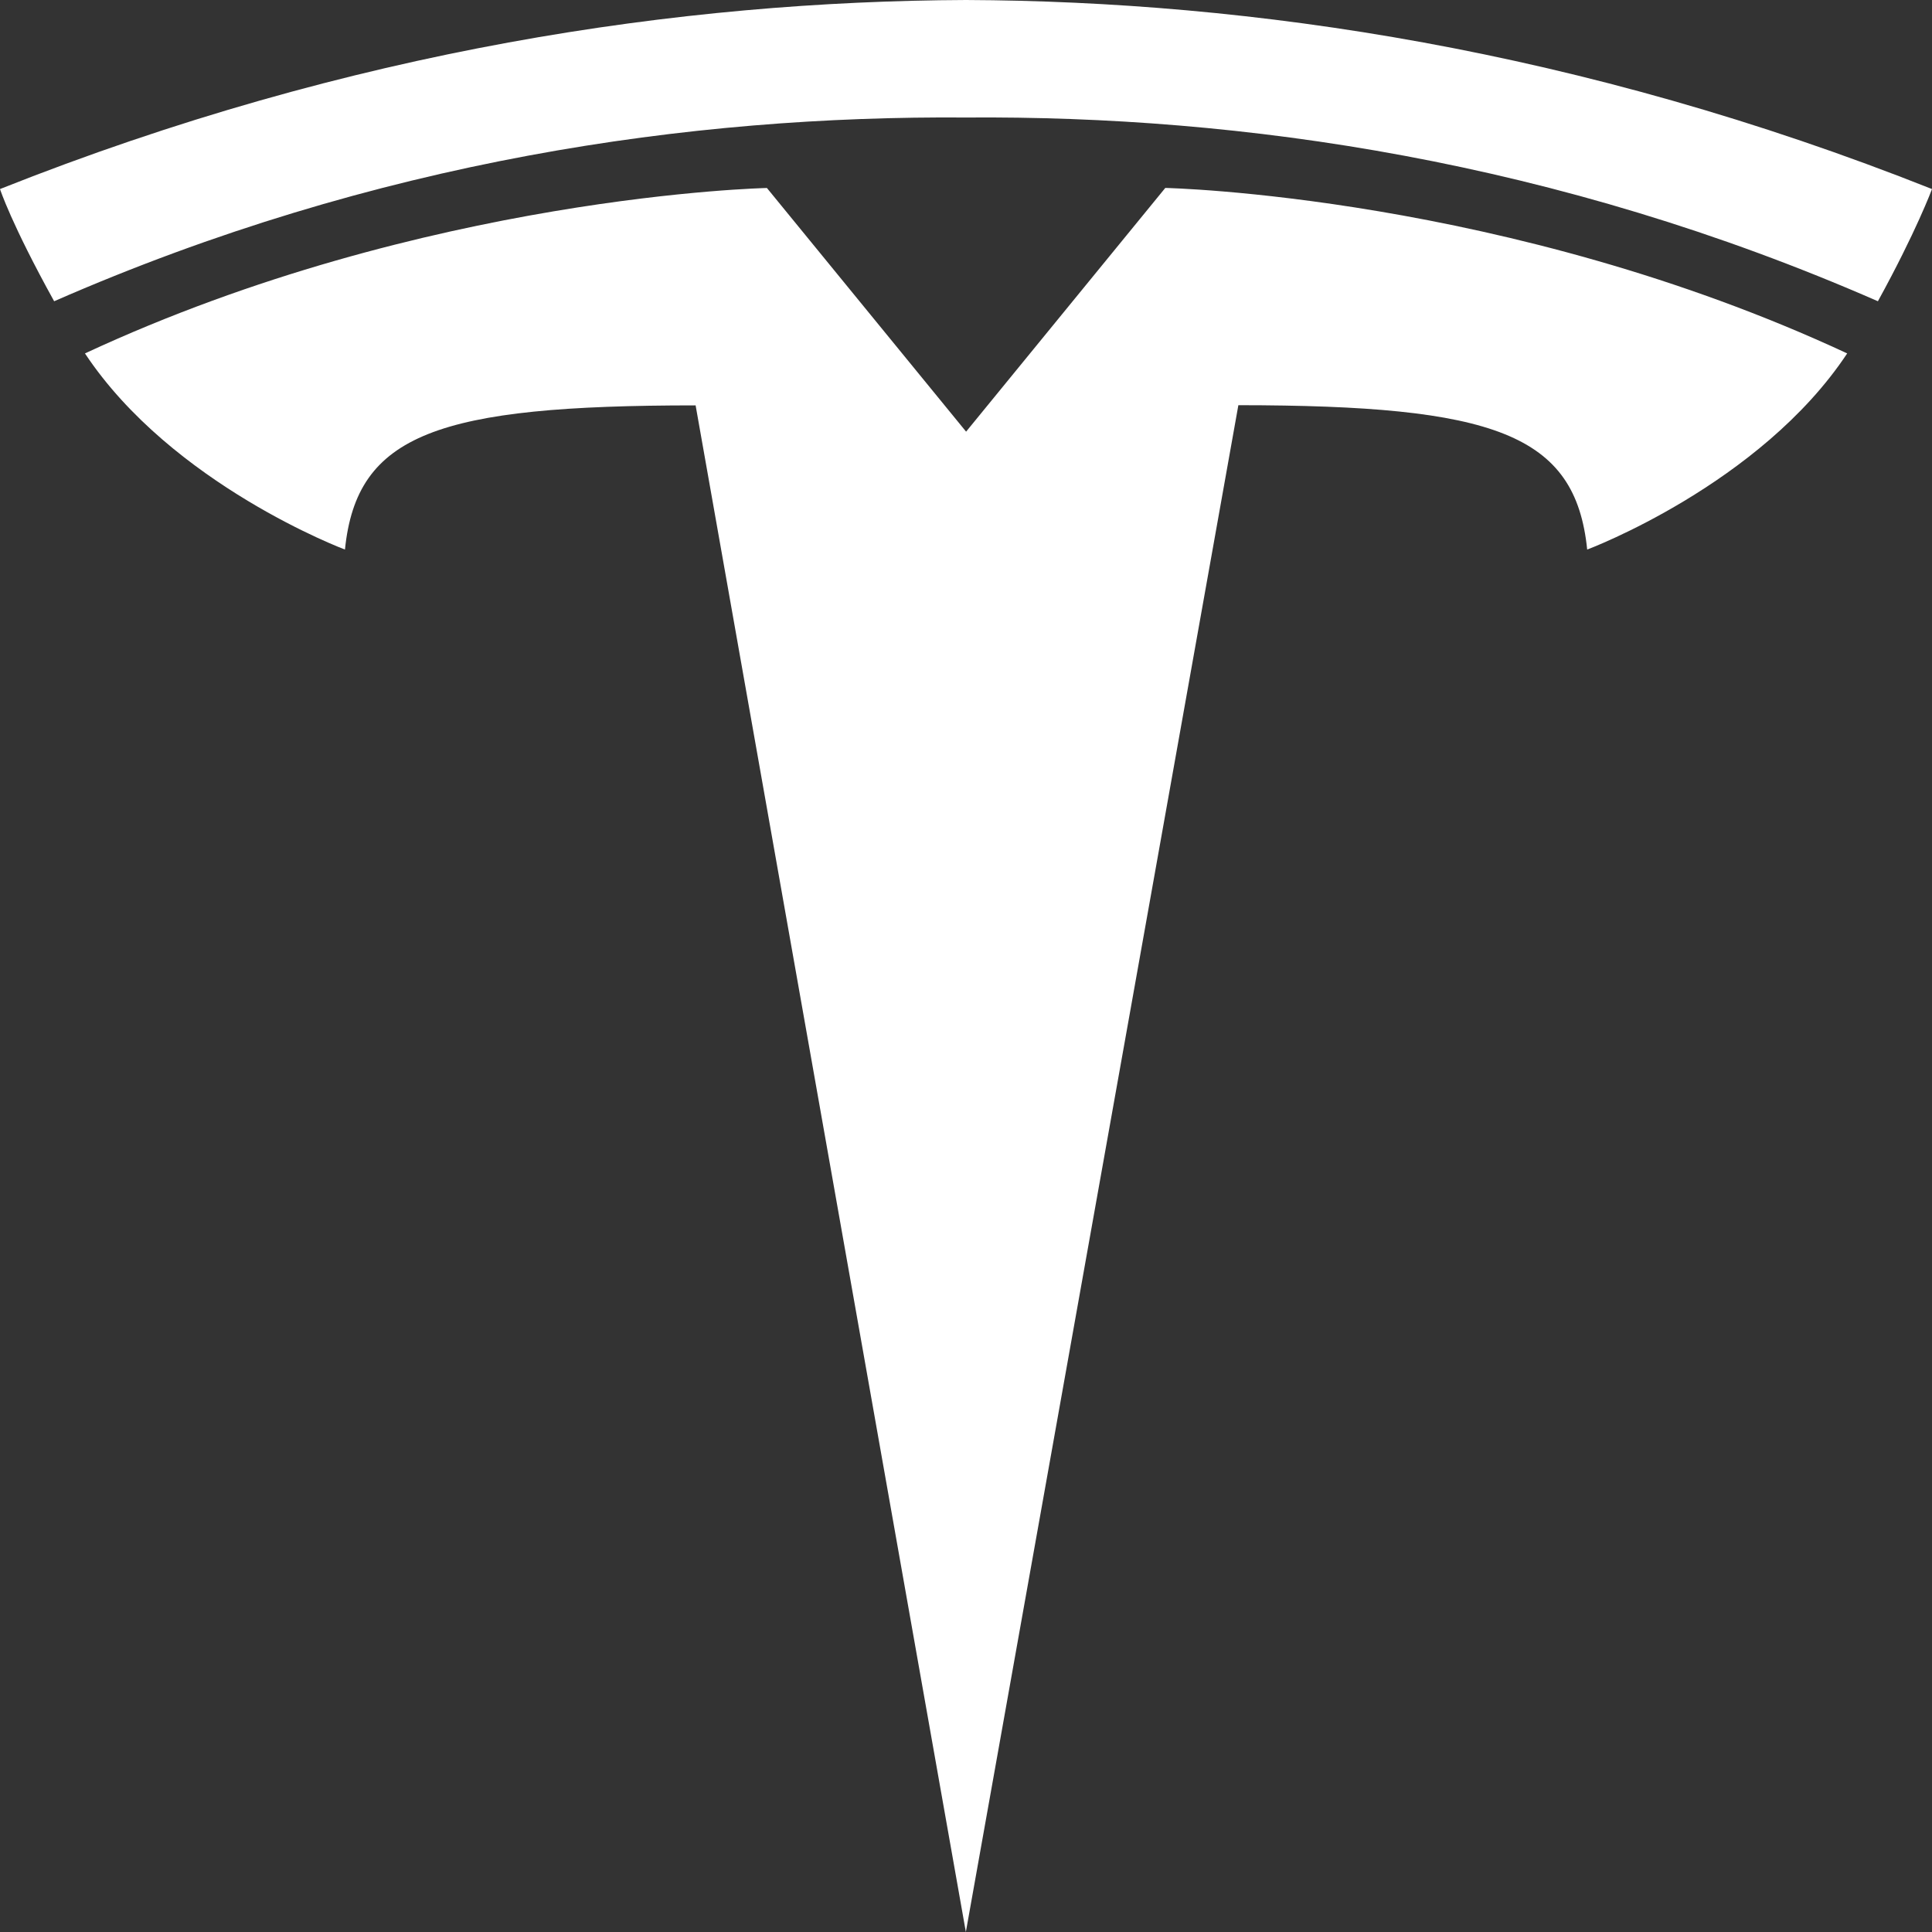 <svg width="40" height="40" viewBox="0 0 40 40" fill="none" xmlns="http://www.w3.org/2000/svg">
<rect x="0" y="0" width="40" height="40" fill="#333333" stroke="none"/>
<path fill-rule="evenodd" clip-rule="evenodd" d="M1.121 6.237C7.791 3.318 14.307 2.39 20 2.433H20.001C25.694 2.39 32.211 3.318 38.88 6.237C39.675 4.791 40 3.914 40 3.914C32.709 1.017 25.881 0.025 20.001 0C14.12 0.025 7.292 1.016 1.14441e-05 3.914C1.14441e-05 3.914 0.229 4.626 1.121 6.237ZM14.402 8.393L19.997 40L25.639 8.389C30.937 8.392 32.617 8.98 32.861 11.378C32.861 11.378 36.441 10.038 38.244 7.317C31.203 4.039 24.126 3.891 24.126 3.891L20.002 8.937L15.878 3.892C15.878 3.892 8.802 4.04 1.759 7.317C3.564 10.038 7.142 11.378 7.142 11.378C7.385 8.981 9.068 8.393 14.402 8.393Z" fill="white"/>
</svg>
